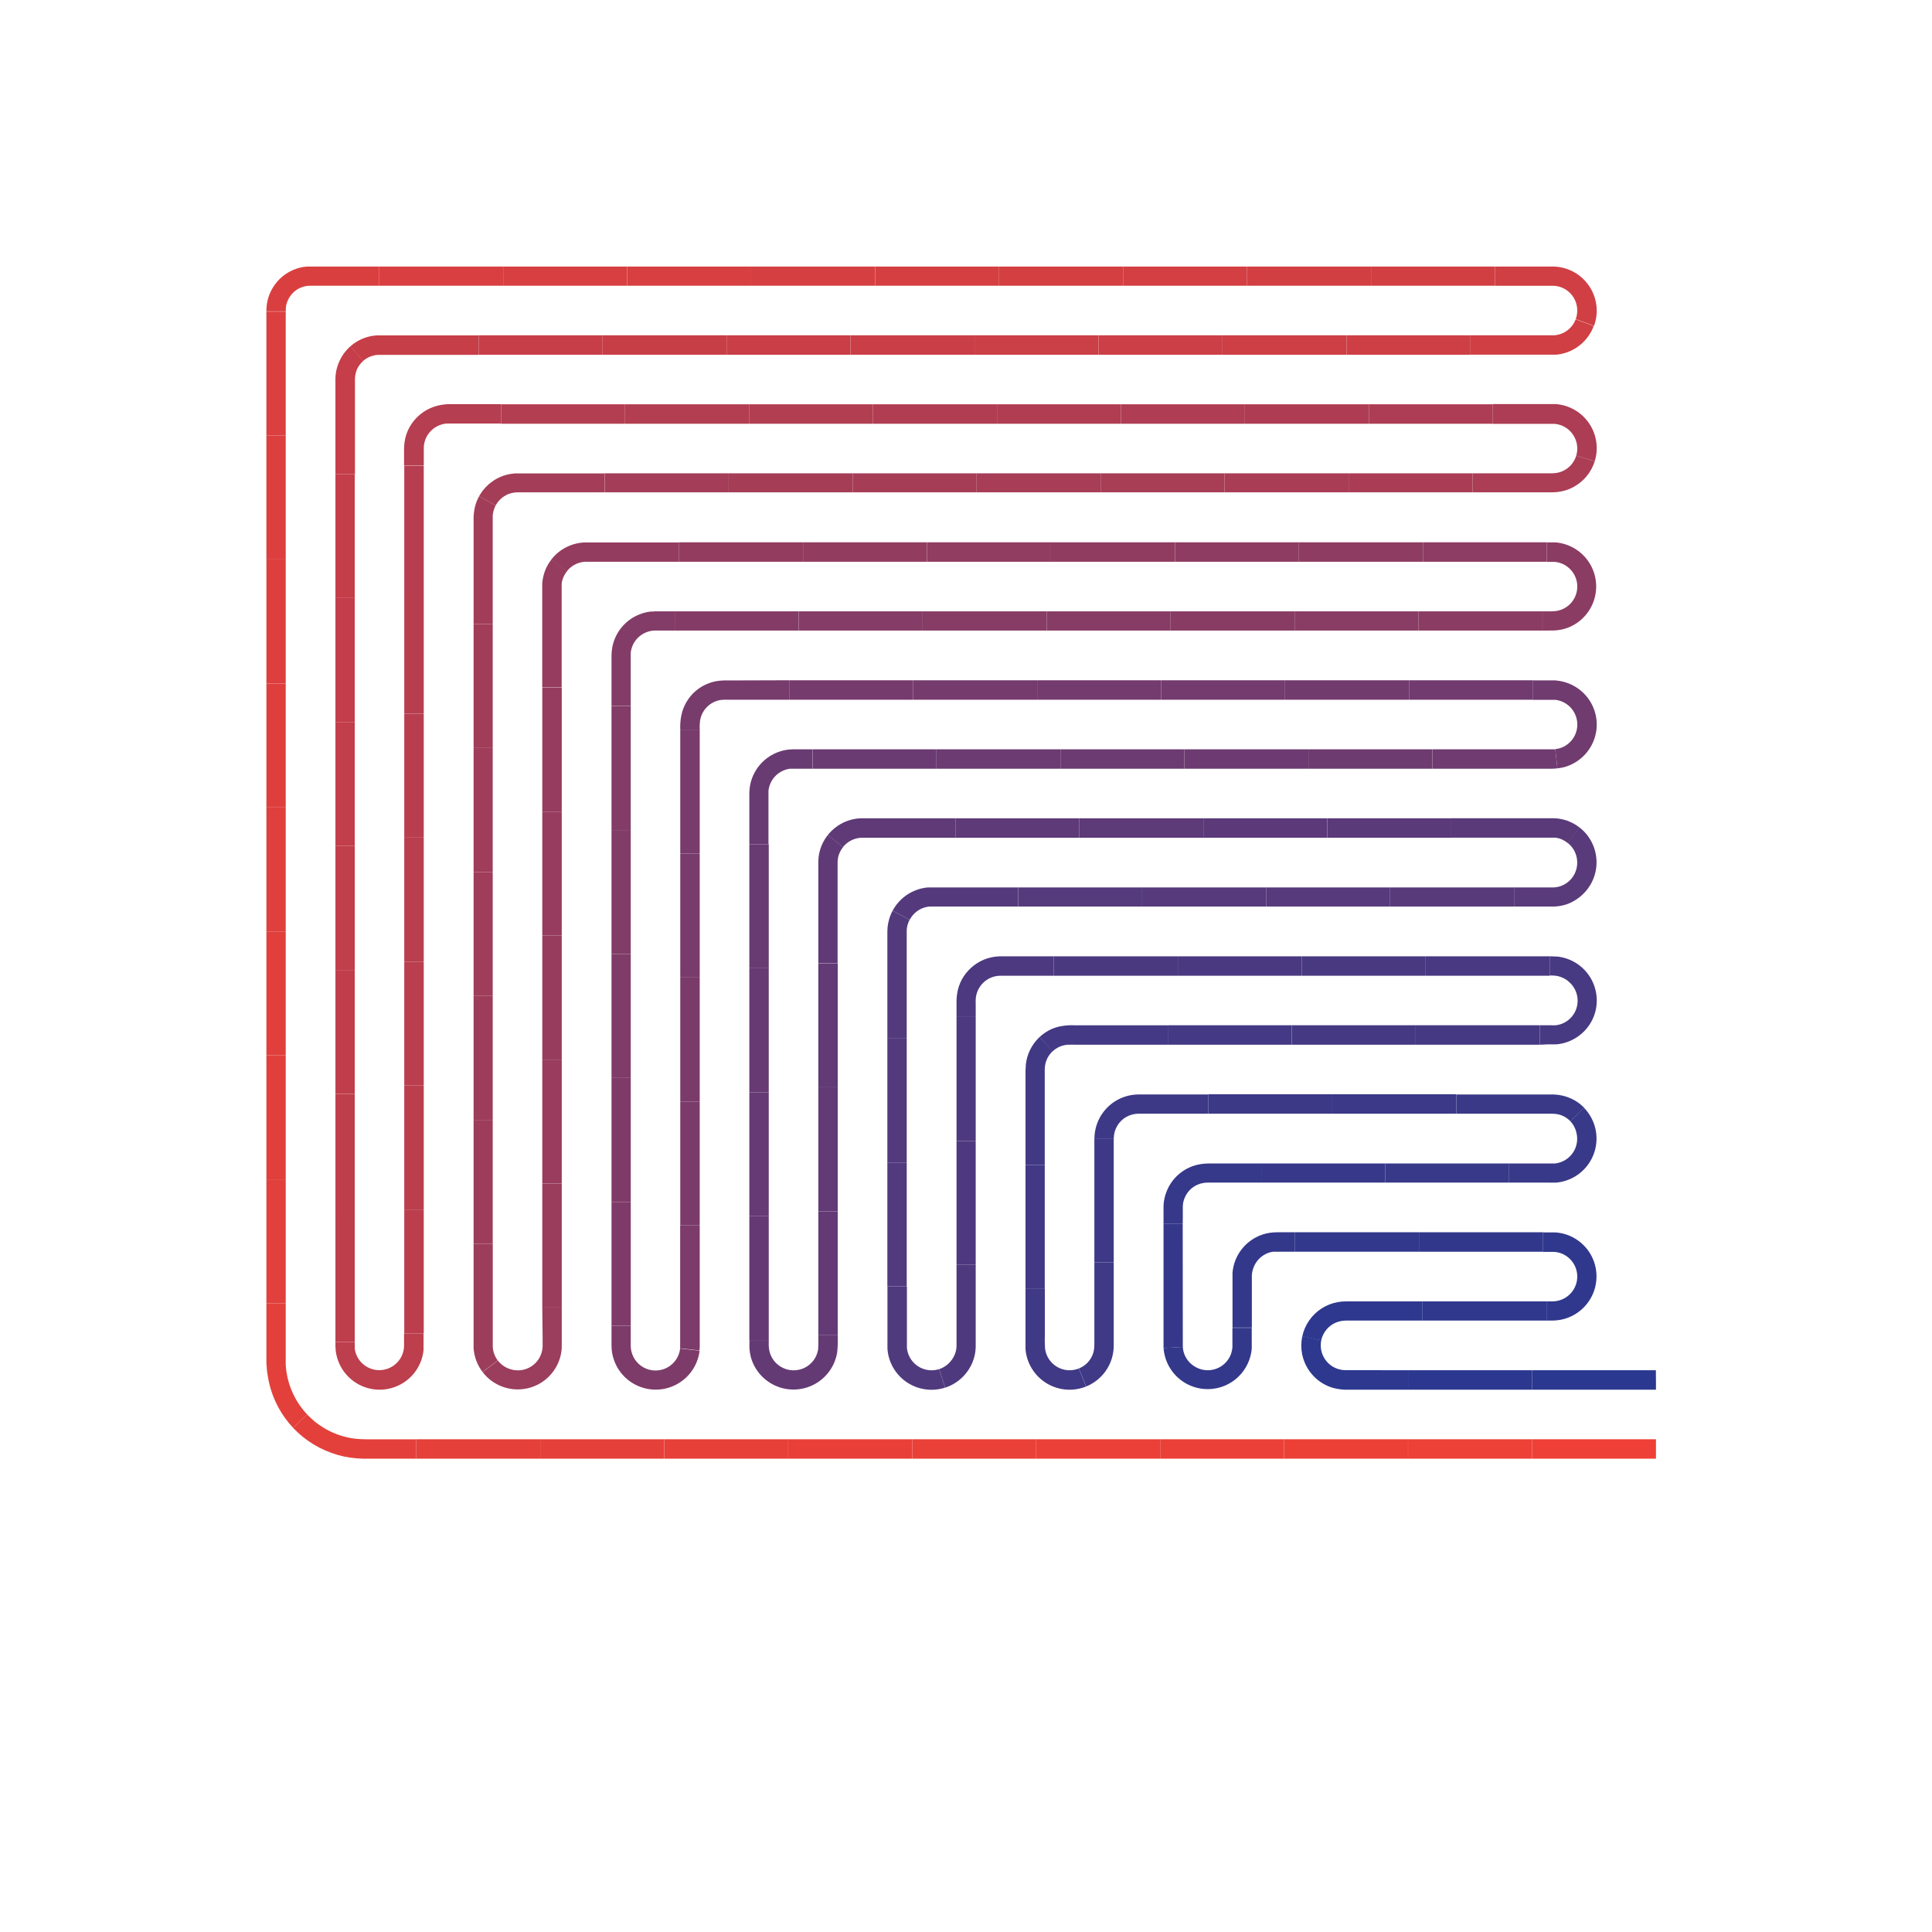 <svg id="Layer_1" data-name="Layer 1" xmlns="http://www.w3.org/2000/svg" viewBox="0 0 396.85 396.85"><defs><style>.cls-1{fill:none}.cls-2{font-size:18px;font-family:ProximaNova-Light,Proxima Nova}.cls-3{letter-spacing:-.05em}.cls-4{letter-spacing:-.07em}.cls-5{clip-path:url(#clip-path)}.cls-6{fill:#ee4036}.cls-7{fill:#ed4036}.cls-8{fill:#ec4037}.cls-9{fill:#eb4037}.cls-10{fill:#ea4038}.cls-11{fill:#e94038}.cls-12{fill:#e84039}.cls-13{fill:#e74039}.cls-14{fill:#e6403a}.cls-15{fill:#e5403a}.cls-16{fill:#e4403b}.cls-17{fill:#e3403b}.cls-18{fill:#e2403c}.cls-19{fill:#e13f3c}.cls-20{fill:#e03f3c}.cls-21{fill:#df3f3d}.cls-22{fill:#de3f3d}.cls-23{fill:#dd3f3e}.cls-24{fill:#dc3f3e}.cls-25{fill:#db3f3f}.cls-26{fill:#da3f3f}.cls-27{fill:#d93f40}.cls-28{fill:#d83f40}.cls-29{fill:#d73f41}.cls-30{fill:#d63f41}.cls-31{fill:#d53f41}.cls-32{fill:#d43f42}.cls-33{fill:#d33f42}.cls-34{fill:#d23f43}.cls-35{fill:#d13f43}.cls-36{fill:#d03f44}.cls-37{fill:#cf3f44}.cls-38{fill:#ce3f45}.cls-39{fill:#cd3f45}.cls-40{fill:#cc3f46}.cls-41{fill:#cb3f46}.cls-42{fill:#ca3f47}.cls-43{fill:#c93e47}.cls-44{fill:#c83e47}.cls-45{fill:#c73e48}.cls-46{fill:#c63e48}.cls-47{fill:#c53e49}.cls-48{fill:#c43e49}.cls-49{fill:#c33e4a}.cls-50{fill:#c23e4a}.cls-51{fill:#c13e4b}.cls-52{fill:#c03e4b}.cls-53{fill:#bf3e4c}.cls-54{fill:#be3e4c}.cls-55{fill:#bd3e4c}.cls-56{fill:#bc3e4d}.cls-57{fill:#bb3e4d}.cls-58{fill:#ba3e4e}.cls-59{fill:#b93e4e}.cls-60{fill:#b83e4f}.cls-61{fill:#b73e4f}.cls-62{fill:#b63e50}.cls-63{fill:#b53e50}.cls-64{fill:#b43e51}.cls-65{fill:#b33e51}.cls-66{fill:#b23e52}.cls-67{fill:#b13d52}.cls-68{fill:#b03d52}.cls-69{fill:#af3d53}.cls-70{fill:#ae3d53}.cls-71{fill:#ad3d54}.cls-72{fill:#ac3d54}.cls-73{fill:#ab3d55}.cls-74{fill:#aa3d55}.cls-75{fill:#a93d56}.cls-76{fill:#a83d56}.cls-77{fill:#a73d57}.cls-78{fill:#a63d57}.cls-79{fill:#a53d57}.cls-80{fill:#a43d58}.cls-81{fill:#a33d58}.cls-82{fill:#a23d59}.cls-83{fill:#a13d59}.cls-84{fill:#a03d5a}.cls-85{fill:#9f3d5a}.cls-86{fill:#9e3d5b}.cls-87{fill:#9d3d5b}.cls-88{fill:#9c3d5c}.cls-89{fill:#9b3d5c}.cls-90{fill:#9a3d5d}.cls-91{fill:#993c5d}.cls-92{fill:#983c5d}.cls-93{fill:#973c5e}.cls-94{fill:#963c5e}.cls-95{fill:#953c5f}.cls-96{fill:#943c5f}.cls-97{fill:#933c60}.cls-98{fill:#923c60}.cls-99{fill:#913c61}.cls-100{fill:#903c61}.cls-101{fill:#8f3c62}.cls-102{fill:#8e3c62}.cls-103{fill:#8d3c63}.cls-104{fill:#8b3c63}.cls-105{fill:#8a3c63}.cls-106{fill:#893c64}.cls-107{fill:#883c64}.cls-108{fill:#873c65}.cls-109{fill:#863c65}.cls-110{fill:#853c66}.cls-111{fill:#843c66}.cls-112{fill:#833c67}.cls-113{fill:#823c67}.cls-114{fill:#813c68}.cls-115{fill:#803c68}.cls-116{fill:#7f3b68}.cls-117{fill:#7e3b69}.cls-118{fill:#7d3b69}.cls-119{fill:#7c3b6a}.cls-120{fill:#7b3b6a}.cls-121{fill:#7a3b6b}.cls-122{fill:#793b6b}.cls-123{fill:#783b6c}.cls-124{fill:#773b6c}.cls-125{fill:#763b6d}.cls-126{fill:#753b6d}.cls-127{fill:#743b6e}.cls-128{fill:#733b6e}.cls-129{fill:#723b6e}.cls-130{fill:#713b6f}.cls-131{fill:#703b6f}.cls-132{fill:#6f3b70}.cls-133{fill:#6e3b70}.cls-134{fill:#6d3b71}.cls-135{fill:#6c3b71}.cls-136{fill:#6b3b72}.cls-137{fill:#6a3b72}.cls-138{fill:#693b73}.cls-139{fill:#683b73}.cls-140{fill:#673a73}.cls-141{fill:#663a74}.cls-142{fill:#653a74}.cls-143{fill:#643a75}.cls-144{fill:#633a75}.cls-145{fill:#623a76}.cls-146{fill:#613a76}.cls-147{fill:#603a77}.cls-148{fill:#5f3a77}.cls-149{fill:#5e3a78}.cls-150{fill:#5d3a78}.cls-151{fill:#5c3a79}.cls-152{fill:#5b3a79}.cls-153{fill:#5a3a79}.cls-154{fill:#593a7a}.cls-155{fill:#583a7a}.cls-156{fill:#573a7b}.cls-157{fill:#563a7b}.cls-158{fill:#553a7c}.cls-159{fill:#543a7c}.cls-160{fill:#533a7d}.cls-161{fill:#523a7d}.cls-162{fill:#513a7e}.cls-163{fill:#503a7e}.cls-164{fill:#4f397e}.cls-165{fill:#4e397f}.cls-166{fill:#4d397f}.cls-167{fill:#4c3980}.cls-168{fill:#4b3980}.cls-169{fill:#4a3981}.cls-170{fill:#493981}.cls-171{fill:#483982}.cls-172{fill:#473982}.cls-173{fill:#463983}.cls-174{fill:#453983}.cls-175{fill:#443984}.cls-176{fill:#433984}.cls-177{fill:#423984}.cls-178{fill:#413985}.cls-179{fill:#403985}.cls-180{fill:#3f3986}.cls-181{fill:#3e3986}.cls-182{fill:#3d3987}.cls-183{fill:#3c3987}.cls-184{fill:#3b3988}.cls-185{fill:#3a3988}.cls-186{fill:#393989}.cls-187{fill:#383989}.cls-188{fill:#373889}.cls-189{fill:#36388a}.cls-190{fill:#35388a}.cls-191{fill:#34388b}.cls-192{fill:#33388b}.cls-193{fill:#32388c}.cls-194{fill:#31388c}.cls-195{fill:#30388d}.cls-196{fill:#2f388d}.cls-197{fill:#2e388e}.cls-198{fill:#2d388e}.cls-199{fill:#2c388f}.cls-200{fill:#2b388f}</style><clipPath id="clip-path"><path class="cls-1" d="M340.16 285.46h-63a11.38 11.38 0 0 1-2.88-.26 8.83 8.83 0 0 1-2.88-1.2 9.08 9.08 0 0 1 3.48-16.55 10.12 10.12 0 0 1 1.53-.13h42.43a5.42 5.42 0 0 0 1.72-.29 5.08 5.08 0 0 0-1.32-9.87h-56.83a5.94 5.94 0 0 0-.93.06 5.08 5.08 0 0 0-4.34 4.73v14.43A9.08 9.08 0 0 1 239 277v-29.29a8.77 8.77 0 0 1 .64-3 9 9 0 0 1 7-5.59 10.12 10.12 0 0 1 1.53-.13h71.23a5.24 5.24 0 0 0 1.66-.47 5.08 5.08 0 0 0 2.76-5.8 5 5 0 0 0-1.82-2.92 5.16 5.16 0 0 0-1.53-.8 5.91 5.91 0 0 0-.85-.18 6.72 6.72 0 0 0-.95-.05h-84.88a4.94 4.94 0 0 0-1.7.32 5 5 0 0 0-2.61 2.19 5 5 0 0 0-.7 2.48v42.4a9.83 9.83 0 0 1-.44 3 9.08 9.08 0 0 1-17.69-2v-55.9a26.42 26.42 0 0 1 .07-2.66 9.08 9.08 0 0 1 8.28-8h99.57a9.27 9.27 0 0 0 1 0 5.24 5.24 0 0 0 .85-.17 5.07 5.07 0 0 0 3.62-5.32 5.08 5.08 0 0 0-4.48-4.61c-.48-.05-1.41 0-2.2 0h-111.6a6.38 6.38 0 0 0-.94.05 5.57 5.57 0 0 0-.85.18 5.18 5.18 0 0 0-2.72 2.07 4.82 4.82 0 0 0-.68 1.59 7.41 7.41 0 0 0-.15 1.94v70.37a8.74 8.74 0 0 1-.61 3 9.08 9.08 0 0 1-17.54-3v-84.95c0-.35 0-.93.06-1.43a9.48 9.48 0 0 1 .31-1.52 9.11 9.11 0 0 1 7.91-6.51h128.57a5.13 5.13 0 0 0 .86-.11 4.88 4.88 0 0 0 1.6-.65 5.09 5.09 0 0 0 2.08-6.08 5 5 0 0 0-2.19-2.61 5 5 0 0 0-2.48-.7H177.18a5.1 5.1 0 0 0-5 4.05 6 6 0 0 0-.09.87v99.35a10.12 10.12 0 0 1-.13 1.53 9.08 9.08 0 0 1-17.78.64 11.39 11.39 0 0 1-.26-2.88V162.86a9.33 9.33 0 0 1 .15-1.54 9.08 9.08 0 0 1 8.78-7.41h155.2a8.41 8.41 0 0 0 2-.13 4.79 4.79 0 0 0 1.59-.66 5.08 5.08 0 0 0-.18-8.69 5.19 5.19 0 0 0-1.62-.6 5.55 5.55 0 0 0-.87-.08H148.26a5.09 5.09 0 0 0-4.5 4.59v128.42a8.83 8.83 0 0 1-.65 3 9.08 9.08 0 0 1-17.5-3.24V134.67a10.12 10.12 0 0 1 .13-1.54 9.05 9.05 0 0 1 5.61-6.93 8.73 8.73 0 0 1 3-.63h184.32a6.16 6.16 0 0 0 .93-.06 5.35 5.35 0 0 0 .85-.19 5.08 5.08 0 0 0-1.08-9.9H120.74a6.61 6.61 0 0 0-.94.05 5.8 5.8 0 0 0-.85.18 5.13 5.13 0 0 0-1.53.8 5 5 0 0 0-1.87 2.85 4.3 4.3 0 0 0-.13.86v156.22a9.33 9.33 0 0 1-.53 3 9.08 9.08 0 0 1-17.61-2.49v-169.8a11.81 11.81 0 0 1 .25-2.86 8.75 8.75 0 0 1 1.21-2.85 9.15 9.15 0 0 1 4.83-3.72 9.82 9.82 0 0 1 3-.44h212.09a6.34 6.34 0 0 0 .94-.06 4.78 4.78 0 0 0 1.65-.52 5.07 5.07 0 0 0 2.54-5.9 5.1 5.1 0 0 0-2-2.78 5.17 5.17 0 0 0-1.57-.73 5.56 5.56 0 0 0-.85-.16H92.87a7.37 7.37 0 0 0-1.94.15 5.13 5.13 0 0 0-3.65 3.4 5.61 5.61 0 0 0-.18.85 6.42 6.42 0 0 0-.05.94v184.31a9.08 9.08 0 0 1-17.55 2.91 8.79 8.79 0 0 1-.6-3V77.66a8.7 8.7 0 0 1 .62-3 9.06 9.06 0 0 1 6.9-5.66 10.12 10.12 0 0 1 1.58-.13h241.12a4.85 4.85 0 0 0 1.69-.36 5.07 5.07 0 0 0 3.08-5.65A5.08 5.08 0 0 0 319 58.7H63.37a4.51 4.51 0 0 0-.86.14 5 5 0 0 0-2.83 1.9 5.2 5.2 0 0 0-.78 1.54 5.56 5.56 0 0 0-.18.85 8 8 0 0 0 0 1v215.73l.05 1.08c0 .36.1.71.15 1.07a16.06 16.06 0 0 0 10.48 12.66 16.54 16.54 0 0 0 2.07.6 19 19 0 0 0 2.13.3l1.08.06h265.48v4H74.63l-1.34-.07a22.89 22.89 0 0 1-2.66-.38 20.54 20.54 0 0 1-2.58-.75A20.06 20.06 0 0 1 55 282.64c-.06-.44-.15-.89-.18-1.33l-.1-1.31V64.12a12.42 12.42 0 0 1 .07-1.45 9.53 9.53 0 0 1 .32-1.52 9.2 9.2 0 0 1 1.4-2.76A9 9 0 0 1 61.54 55a8.48 8.48 0 0 1 1.53-.25h255.98a9.08 9.08 0 0 1 3.27 17.49 8.85 8.85 0 0 1-3 .65H78a6.18 6.18 0 0 0-.87.08 5.17 5.17 0 0 0-1.63.57 5.12 5.12 0 0 0-2.24 2.57 4.71 4.71 0 0 0-.35 1.69v198.7a4.79 4.79 0 0 0 .33 1.7 5.08 5.08 0 0 0 9.76-1.63V92.37a10.81 10.81 0 0 1 .09-1.48 9.59 9.59 0 0 1 .33-1.52A9.13 9.13 0 0 1 90 83.3a11.43 11.43 0 0 1 2.87-.3h226.89a9.54 9.54 0 0 1 1.53.28 9.08 9.08 0 0 1 1.8 16.82 8.78 8.78 0 0 1-3 .94 10.71 10.71 0 0 1-1.48.09H106.5a5.72 5.72 0 0 0-1.77.25 5.14 5.14 0 0 0-2.7 2.08 4.75 4.75 0 0 0-.67 1.59 7.81 7.81 0 0 0-.14 2v169.64a5 5 0 0 0 1.34 3.13 5.08 5.08 0 0 0 6.36.9 5 5 0 0 0 2.16-2.64 5.33 5.33 0 0 0 .3-1.7V119.85a8.25 8.25 0 0 1 .24-1.53 9 9 0 0 1 3.35-5.09 9.13 9.13 0 0 1 2.75-1.43 9.75 9.75 0 0 1 1.52-.33 11 11 0 0 1 1.47-.09h199.03a9.09 9.09 0 0 1 1.93 17.7 9.35 9.35 0 0 1-1.52.34 10.5 10.5 0 0 1-1.48.1h-184.2a4.73 4.73 0 0 0-1.69.35 5.05 5.05 0 0 0-3.14 3.88 6.12 6.12 0 0 0-.08.87v141.8a5.08 5.08 0 0 0 4.15 4.9 5.07 5.07 0 0 0 5.64-3.09 4.83 4.83 0 0 0 .36-1.69V148a9.09 9.09 0 0 1 8-8.21c1.13-.09 1.8 0 2.64-.06H319a9.54 9.54 0 0 1 1.54.15 9.19 9.19 0 0 1 2.91 1.07 9.08 9.08 0 0 1 .32 15.53 8.79 8.79 0 0 1-2.86 1.19 12.32 12.32 0 0 1-2.85.23H162.91a5.08 5.08 0 0 0-4.91 4.14 5.33 5.33 0 0 0-.09.87v112.73a7.33 7.33 0 0 0 .15 1.94 5.08 5.08 0 0 0 9.95-.36 6.09 6.09 0 0 0 .08-.88v-99.48a9.92 9.92 0 0 1 .17-1.54 9.1 9.1 0 0 1 8.91-7.25h141.88a9 9 0 0 1 4.44 1.25 9.08 9.08 0 0 1 .21 15.53 8.88 8.88 0 0 1-2.87 1.17 9.13 9.13 0 0 1-1.54.19H190.92a5.08 5.08 0 0 0-4.42 3.64 5.5 5.5 0 0 0-.17.85v85.8a5 5 0 0 0 1.25 3.17 5.08 5.08 0 0 0 8.56-1.5 4.74 4.74 0 0 0 .34-1.7v-70.21a11.47 11.47 0 0 1 .26-2.87 8.82 8.82 0 0 1 1.22-2.84 9.18 9.18 0 0 1 4.85-3.69 9.54 9.54 0 0 1 1.52-.34 10.76 10.76 0 0 1 1.48-.09h111.48c.83 0 1.52 0 2.65.06a9.08 9.08 0 0 1 1.54 17.73 9.24 9.24 0 0 1-1.52.31 13.5 13.5 0 0 1-1.44.07h-99.25a5.08 5.08 0 0 0-4.63 4.45c-.06.48 0 1.39 0 2.18v55.55a5.09 5.09 0 0 0 9.9 1.1 5.74 5.74 0 0 0 .25-1.77V233.7a9 9 0 0 1 1.25-4.44 9 9 0 0 1 4.67-3.92 8.94 8.94 0 0 1 3-.57h84.89a11.16 11.16 0 0 1 1.47.09 9.85 9.85 0 0 1 1.52.33 9.16 9.16 0 0 1 2.75 1.42 9.08 9.08 0 0 1-1.57 15.46 9.24 9.24 0 0 1-3 .84c-.53 0-1 .05-1.41 0h-70.28a6 6 0 0 0-.88.08 5 5 0 0 0-3.89 3.13 4.77 4.77 0 0 0-.35 1.69v28.89a5.21 5.21 0 0 0 .4 1.68 5.09 5.09 0 0 0 9.75-2.07v-14.64a9.08 9.08 0 0 1 7.77-8.45 10.24 10.24 0 0 1 1.49-.1h57.12a9.08 9.08 0 0 1 2.36 17.63 9.45 9.45 0 0 1-3 .51h-42.43a6.09 6.09 0 0 0-.88.08 5.08 5.08 0 0 0-1.94 9.26 4.84 4.84 0 0 0 1.59.68 7.32 7.32 0 0 0 1.94.15h63z"/></clipPath></defs><g class="cls-5"><path class="cls-6" d="M314.69 295.64h25.46v4h-25.46z"/><path class="cls-7" d="M289.23 295.64h25.46v4h-25.46z"/><path class="cls-8" d="M263.76 295.64h25.46v4h-25.46z"/><path class="cls-9" d="M238.3 295.64h25.46v4H238.3z"/><path class="cls-10" d="M212.83 295.64h25.46v4h-25.46z"/><path class="cls-11" d="M187.37 295.64h25.46v4h-25.46z"/><path class="cls-12" d="M161.9 295.64h25.46v4H161.9z"/><path class="cls-13" d="M136.44 295.64h25.46v4h-25.46z"/><path class="cls-14" d="M110.97 295.64h25.46v4h-25.46z"/><path class="cls-15" d="M85.51 295.64h25.46v4H85.51z"/><path class="cls-16" d="M60.19 293.27l2.91-2.74a16.19 16.19 0 0 0 9.91 5c1.78.18 4 .1 6.13.12h6.37v4h-6.37c-2.15 0-4.14.08-6.59-.14a20.19 20.19 0 0 1-12.36-6.24z"/><path class="cls-17" d="M54.69 267.71h4v12.62a16.33 16.33 0 0 0 1.31 5.5 16.09 16.09 0 0 0 3.1 4.71l-2.91 2.74a20.09 20.09 0 0 1-3.87-5.87 20.34 20.34 0 0 1-1.58-6.85c-.08-1.23 0-2.21-.05-3.29v-9.55z"/><path class="cls-18" d="M54.69 242.25h4v25.46h-4z"/><path class="cls-19" d="M54.69 216.78h4v25.46h-4z"/><path class="cls-20" d="M54.69 191.32h4v25.46h-4z"/><path class="cls-21" d="M54.69 165.85h4v25.46h-4z"/><path class="cls-22" d="M54.69 140.39h4v25.46h-4z"/><path class="cls-23" d="M54.69 114.92h4v25.46h-4z"/><path class="cls-24" d="M54.69 89.46h4v25.46h-4z"/><path class="cls-25" d="M54.69 64h4v25.46h-4z"/><path class="cls-26" d="M77.9 54.69v4H63.64a4.68 4.68 0 0 0-1.13.16 5 5 0 0 0-2 1 5.11 5.11 0 0 0-1.71 2.9c0 .19-.07.37-.07.57v.63h-4a9.11 9.11 0 0 1 3.22-7.15A9 9 0 0 1 61.5 55a8.67 8.67 0 0 1 2-.29h1.65z"/><path class="cls-27" d="M77.9 54.69h25.46v4H77.9z"/><path class="cls-28" d="M103.36 54.69h25.46v4h-25.46z"/><path class="cls-29" d="M128.83 54.69h25.46v4h-25.46z"/><path class="cls-30" d="M154.29 54.69h25.46v4h-25.46z"/><path class="cls-31" d="M179.76 54.69h25.46v4h-25.46z"/><path class="cls-32" d="M205.22 54.69h25.46v4h-25.46z"/><path class="cls-33" d="M230.69 54.69h25.46v4h-25.46z"/><path class="cls-34" d="M256.15 54.69h25.46v4h-25.46z"/><path class="cls-35" d="M281.62 54.69h25.46v4h-25.46z"/><path class="cls-36" d="M327.41 66.94l-3.75-1.39a5.08 5.08 0 0 0-4.1-6.81 5 5 0 0 0-.57 0h-11.91v-4h11.97a9.08 9.08 0 0 1 8.36 12.24z"/><path class="cls-37" d="M302 72.87v-4h17.32a5.28 5.28 0 0 0 1.11-.23 5.1 5.1 0 0 0 3.18-3.06l3.75 1.39a9.1 9.1 0 0 1-5.69 5.47 9.27 9.27 0 0 1-2 .41H302z"/><path class="cls-38" d="M276.58 68.87h25.46v4h-25.46z"/><path class="cls-39" d="M251.11 68.87h25.46v4h-25.46z"/><path class="cls-40" d="M225.65 68.87h25.46v4h-25.46z"/><path class="cls-41" d="M200.18 68.87h25.46v4h-25.46z"/><path class="cls-42" d="M174.72 68.87h25.46v4h-25.46z"/><path class="cls-43" d="M149.25 68.87h25.46v4h-25.46z"/><path class="cls-44" d="M123.79 68.87h25.46v4h-25.46z"/><path class="cls-45" d="M98.32 68.87h25.46v4H98.32z"/><path class="cls-46" d="M74.61 74.13l-2.64-3a8.87 8.87 0 0 1 3.56-1.92 8.49 8.49 0 0 1 2-.32h20.79v4h-20.6a4.51 4.51 0 0 0-1.13.18 4.88 4.88 0 0 0-1.98 1.06z"/><path class="cls-47" d="M72.87 97.38h-4V77.37a7.9 7.9 0 0 1 .12-1 9.47 9.47 0 0 1 .58-2A9.24 9.24 0 0 1 72 71.12l2.64 3A5.25 5.25 0 0 0 73.27 76a5.49 5.49 0 0 0-.27 1.05 4 4 0 0 0-.07.57v19.77z"/><path class="cls-48" d="M68.87 97.38h4v25.46h-4z"/><path class="cls-49" d="M68.87 122.85h4v25.46h-4z"/><path class="cls-50" d="M68.87 148.31h4v25.46h-4z"/><path class="cls-51" d="M68.87 173.78h4v25.46h-4z"/><path class="cls-52" d="M68.87 199.24h4v25.46h-4z"/><path class="cls-53" d="M68.87 224.71h4v25.46h-4z"/><path class="cls-54" d="M68.87 250.17h4v25.46h-4z"/><path class="cls-55" d="M83 273.91h4v3.39a9.08 9.08 0 0 1-17.59 2.15 8.94 8.94 0 0 1-.47-2c0-.34 0-.68-.07-1v-.81h4v1.35a5 5 0 0 0 .26 1.11 5.09 5.09 0 0 0 9.84-1.2v-2.99z"/><path class="cls-56" d="M83.04 248.45h4v25.46h-4z"/><path class="cls-57" d="M83.04 222.98h4v25.46h-4z"/><path class="cls-58" d="M83.04 197.52h4v25.46h-4z"/><path class="cls-59" d="M83.04 172.05h4v25.46h-4z"/><path class="cls-60" d="M83.04 146.59h4v25.46h-4z"/><path class="cls-61" d="M83.04 121.12h4v25.46h-4z"/><path class="cls-62" d="M83.04 95.66h4v25.46h-4z"/><path class="cls-63" d="M102.93 83v4H91.89a4.55 4.55 0 0 0-1.12.18 5.13 5.13 0 0 0-3.32 2.91 5.56 5.56 0 0 0-.32 1.09 3.84 3.84 0 0 0-.07.57v3.86H83v-4.06a7.72 7.72 0 0 1 .12-1 9.53 9.53 0 0 1 .57-2 9.13 9.13 0 0 1 5.93-5.21 8.52 8.52 0 0 1 2-.32h11.24z"/><path class="cls-64" d="M102.93 83.04h25.46v4h-25.46z"/><path class="cls-65" d="M128.4 83.04h25.46v4H128.4z"/><path class="cls-66" d="M153.86 83.04h25.46v4h-25.46z"/><path class="cls-67" d="M179.32 83.04h25.46v4h-25.46z"/><path class="cls-68" d="M204.79 83.04h25.46v4h-25.46z"/><path class="cls-69" d="M230.25 83.04h25.46v4h-25.46z"/><path class="cls-70" d="M255.72 83.04h25.46v4h-25.46z"/><path class="cls-71" d="M281.18 83.04h25.46v4h-25.46z"/><path class="cls-72" d="M327.59 94.76l-3.83-1.16a5.15 5.15 0 0 0-.68-4.36 5.08 5.08 0 0 0-3.84-2.18h-12.6V83h12.87a9.08 9.08 0 0 1 8.08 11.7z"/><path class="cls-73" d="M302.47 101.21v-4h15.92a7.2 7.2 0 0 0 1.28-.07 4.73 4.73 0 0 0 1.1-.29 5.13 5.13 0 0 0 3-3.25l3.83 1.16a9.13 9.13 0 0 1-5.35 5.8 8.72 8.72 0 0 1-2 .53 11.34 11.34 0 0 1-1.89.11h-15.89z"/><path class="cls-74" d="M277.01 97.21h25.46v4h-25.46z"/><path class="cls-75" d="M251.54 97.21H277v4h-25.46z"/><path class="cls-76" d="M226.08 97.21h25.46v4h-25.46z"/><path class="cls-77" d="M200.62 97.21h25.46v4h-25.46z"/><path class="cls-78" d="M175.15 97.21h25.46v4h-25.46z"/><path class="cls-79" d="M149.69 97.21h25.46v4h-25.46z"/><path class="cls-80" d="M124.22 97.21h25.46v4h-25.46z"/><path class="cls-81" d="M101.85 103.84l-3.5-1.94a9.1 9.1 0 0 1 6.45-4.55 7 7 0 0 1 1-.11h18.4v4h-18.19a3.33 3.33 0 0 0-.57.06 5.1 5.1 0 0 0-3.59 2.54z"/><path class="cls-82" d="M101.21 128.18h-4v-22.4a9 9 0 0 1 1.12-3.89l3.5 1.94a5 5 0 0 0-.62 2.17v22.17z"/><path class="cls-83" d="M97.21 128.18h4v25.46h-4z"/><path class="cls-84" d="M97.21 153.64h4v25.46h-4z"/><path class="cls-85" d="M97.21 179.11h4v25.46h-4z"/><path class="cls-86" d="M97.21 204.57h4v25.46h-4z"/><path class="cls-87" d="M97.21 230.04h4v25.46h-4z"/><path class="cls-88" d="M102.25 279.44l-3.19 2.42a9.1 9.1 0 0 1-1.67-3.69c0-.34-.12-.67-.14-1s0-.73 0-1V255.5h4v20.69a6.73 6.73 0 0 0 .1 1.19 5.09 5.09 0 0 0 .9 2.06z"/><path class="cls-89" d="M111.39 268.58h4v8.01a8.87 8.87 0 0 1-.27 2 9.08 9.08 0 0 1-16 3.26l3.19-2.42a5.07 5.07 0 0 0 9-1.82 4.87 4.87 0 0 0 .15-1.13v-1.55z"/><path class="cls-90" d="M111.39 243.12h4v25.46h-4z"/><path class="cls-91" d="M111.39 217.65h4v25.46h-4z"/><path class="cls-92" d="M111.39 192.19h4v25.46h-4z"/><path class="cls-93" d="M111.39 166.72h4v25.46h-4z"/><path class="cls-94" d="M111.39 141.26h4v25.46h-4z"/><path class="cls-95" d="M113.3 114.9l3.16 2.46a5.17 5.17 0 0 0-1 2l-.09.56v21.29h-4v-21.64c0-.34.09-.67.16-1a9.18 9.18 0 0 1 1.77-3.67z"/><path class="cls-96" d="M139.49 111.39v4h-19.08a5.09 5.09 0 0 0-4 2l-3.16-2.46a9.1 9.1 0 0 1 7.06-3.51h19.12z"/><path class="cls-97" d="M139.49 111.39h25.46v4h-25.46z"/><path class="cls-98" d="M164.95 111.39h25.46v4h-25.46z"/><path class="cls-99" d="M190.42 111.39h25.46v4h-25.46z"/><path class="cls-100" d="M215.88 111.39h25.46v4h-25.46z"/><path class="cls-101" d="M241.35 111.39h25.46v4h-25.46z"/><path class="cls-102" d="M266.81 111.39h25.46v4h-25.46z"/><path class="cls-103" d="M292.28 111.39h25.46v4h-25.46z"/><path class="cls-104" d="M316.85 129.56v-4a24.43 24.43 0 0 0 2.86-.07 4.93 4.93 0 0 0 2.1-.84 5.08 5.08 0 0 0 .5-7.94 5 5 0 0 0-3.09-1.3h-1.47v-4h1.71a9.08 9.08 0 0 1 .89 18 6.59 6.59 0 0 1-1 .1h-.89z"/><path class="cls-105" d="M291.38 125.56h25.46v4h-25.46z"/><path class="cls-106" d="M265.92 125.56h25.46v4h-25.46z"/><path class="cls-107" d="M240.45 125.56h25.46v4h-25.46z"/><path class="cls-108" d="M214.99 125.56h25.46v4h-25.46z"/><path class="cls-109" d="M189.52 125.56h25.46v4h-25.46z"/><path class="cls-110" d="M164.06 125.56h25.46v4h-25.46z"/><path class="cls-111" d="M138.59 125.56h25.46v4h-25.46z"/><path class="cls-112" d="M129.56 145h-4v-10.31c0-.31 0-.67.05-1a9.47 9.47 0 0 1 .45-2 9.1 9.1 0 0 1 7.53-6.07c.34 0 .68 0 1-.06h4v4h-4.57a5.1 5.1 0 0 0-4.21 3.4 5.48 5.48 0 0 0-.25 1.11V145z"/><path class="cls-113" d="M125.56 145.03h4v25.46h-4z"/><path class="cls-114" d="M125.56 170.5h4v25.46h-4z"/><path class="cls-115" d="M125.56 195.96h4v25.46h-4z"/><path class="cls-116" d="M125.56 221.43h4v25.46h-4z"/><path class="cls-117" d="M125.56 246.89h4v25.46h-4z"/><path class="cls-118" d="M139.7 277l4 .45a9.08 9.08 0 0 1-17.61 1.92 9.45 9.45 0 0 1-.45-2c0-.33 0-.69-.05-1v-4h4v4.58a5.47 5.47 0 0 0 .25 1.11 5.08 5.08 0 0 0 9.86-1.06z"/><path class="cls-119" d="M139.73 251.73h4v24.67c0 .34 0 .68-.06 1l-4-.45v-25.22z"/><path class="cls-120" d="M139.73 226.26h4v25.46h-4z"/><path class="cls-121" d="M139.73 200.8h4v25.46h-4z"/><path class="cls-122" d="M139.73 175.33h4v25.46h-4z"/><path class="cls-123" d="M139.73 149.87h4v25.46h-4z"/><path class="cls-124" d="M162.11 139.73v4h-12.73a7.87 7.87 0 0 0-1.3.06 4.53 4.53 0 0 0-1.1.29 4.9 4.9 0 0 0-1.87 1.27 5.2 5.2 0 0 0-1.14 2 7.82 7.82 0 0 0-.23 2.56h-4a11.72 11.72 0 0 1 .41-3.75 9.2 9.2 0 0 1 2-3.5 8.9 8.9 0 0 1 3.35-2.27 8.51 8.51 0 0 1 2-.52 12 12 0 0 1 1.88-.1z"/><path class="cls-125" d="M162.11 139.73h25.46v4h-25.46z"/><path class="cls-126" d="M187.57 139.73h25.46v4h-25.46z"/><path class="cls-127" d="M213.04 139.73h25.46v4h-25.46z"/><path class="cls-128" d="M238.5 139.73h25.46v4H238.5z"/><path class="cls-129" d="M263.97 139.73h25.46v4h-25.46z"/><path class="cls-130" d="M289.43 139.73h25.46v4h-25.46z"/><path class="cls-131" d="M319.91 157.85l-.44-4a5.08 5.08 0 0 0 1.09-9.85 5.36 5.36 0 0 0-1.11-.25h-4.58v-4h4c.33 0 .67 0 1 .06a9.35 9.35 0 0 1 2 .45 9.08 9.08 0 0 1-2 17.61z"/><path class="cls-132" d="M294.23 157.91v-4h25.24l.44 4c-.34 0-.68 0-1 .06h-24.68z"/><path class="cls-133" d="M268.76 153.91h25.46v4h-25.46z"/><path class="cls-134" d="M243.3 153.91h25.46v4H243.3z"/><path class="cls-135" d="M217.83 153.91h25.46v4h-25.46z"/><path class="cls-136" d="M192.37 153.91h25.46v4h-25.46z"/><path class="cls-137" d="M166.9 153.91h25.46v4H166.9z"/><path class="cls-138" d="M157.91 173.42h-4v-11.35a9.57 9.57 0 0 1 .44-2 9.09 9.09 0 0 1 5.52-5.63 8.89 8.89 0 0 1 2-.47c.34-.05.68 0 1-.07h4v4h-4.57a4.89 4.89 0 0 0-1.11.27 5.09 5.09 0 0 0-3.09 3.15 5.59 5.59 0 0 0-.25 1.11v10.95z"/><path class="cls-139" d="M153.91 173.42h4v25.46h-4z"/><path class="cls-140" d="M153.91 198.88h4v25.46h-4z"/><path class="cls-141" d="M153.91 224.35h4v25.46h-4z"/><path class="cls-142" d="M153.91 249.81h4v25.46h-4z"/><path class="cls-143" d="M168.08 274.27h4a27.12 27.12 0 0 1-.11 3.48A9.09 9.09 0 0 1 154.3 279a9.31 9.31 0 0 1-.36-2v-1.73h4a8.14 8.14 0 0 0 .22 2.58 5.08 5.08 0 0 0 9.89-.7 26.75 26.75 0 0 0 .03-2.88z"/><path class="cls-144" d="M168.08 248.81h4v25.46h-4z"/><path class="cls-145" d="M168.08 223.34h4v25.46h-4z"/><path class="cls-146" d="M168.08 197.88h4v25.46h-4z"/><path class="cls-147" d="M170.05 171.52l3.13 2.49a5.18 5.18 0 0 0-1 2 5.78 5.78 0 0 0-.13 1.14v20.69h-4v-20.65a9.78 9.78 0 0 1 .23-2 9.18 9.18 0 0 1 1.77-3.67z"/><path class="cls-148" d="M196.25 168.08v4h-19.1a5.12 5.12 0 0 0-4 1.93l-3.13-2.49a9.13 9.13 0 0 1 7.1-3.44h19.1z"/><path class="cls-149" d="M196.25 168.08h25.46v4h-25.46z"/><path class="cls-150" d="M221.72 168.08h25.46v4h-25.46z"/><path class="cls-151" d="M247.18 168.08h25.46v4h-25.46z"/><path class="cls-152" d="M272.65 168.08h25.46v4h-25.46z"/><path class="cls-153" d="M324.47 170l-2.47 3.15a5.17 5.17 0 0 0-2-1l-.56-.09h-21.33v-4h21.69c.34 0 .67.09 1 .16a9.18 9.18 0 0 1 3.67 1.78z"/><path class="cls-154" d="M311 186.25v-4h7.94a5.35 5.35 0 0 0 1.13-.14 5.19 5.19 0 0 0 2-1 5.08 5.08 0 0 0-.1-8l2.46-3.16a9.08 9.08 0 0 1 .17 14.21A9.19 9.19 0 0 1 321 186a9.34 9.34 0 0 1-2 .25h-8z"/><path class="cls-155" d="M285.55 182.25h25.46v4h-25.46z"/><path class="cls-156" d="M260.08 182.25h25.46v4h-25.46z"/><path class="cls-157" d="M234.62 182.25h25.46v4h-25.46z"/><path class="cls-158" d="M209.15 182.25h25.46v4h-25.46z"/><path class="cls-159" d="M186.85 188.94l-3.53-1.89a9.13 9.13 0 0 1 6.38-4.65 8.24 8.24 0 0 1 1-.12h18.44v4h-18.16a4.3 4.3 0 0 0-.57.07 5.12 5.12 0 0 0-3.56 2.59z"/><path class="cls-160" d="M186.25 213.33h-4v-22.37a9.15 9.15 0 0 1 1.06-3.91l3.53 1.89a5.15 5.15 0 0 0-.59 2.18v22.2z"/><path class="cls-161" d="M182.25 213.33h4v25.46h-4z"/><path class="cls-162" d="M182.25 238.79h4v25.46h-4z"/><path class="cls-163" d="M192.9 281.22l1.23 3.81a9.08 9.08 0 0 1-11.84-7.86v-12.91h4v12.56a5.08 5.08 0 0 0 6.63 4.4z"/><path class="cls-164" d="M196.43 259.83h4v16.76a8.28 8.28 0 0 1-.08 1 8.5 8.5 0 0 1-.5 2 9.11 9.11 0 0 1-5.71 5.45l-1.23-3.81a5.11 5.11 0 0 0 3.19-3.05 4.52 4.52 0 0 0 .28-1.1 4.35 4.35 0 0 0 0-.57v-16.68z"/><path class="cls-165" d="M196.43 234.36h4v25.46h-4z"/><path class="cls-166" d="M196.43 208.9h4v25.46h-4z"/><path class="cls-167" d="M216.46 196.43v4h-11.09a4.74 4.74 0 0 0-1.13.16 5.1 5.1 0 0 0-3.82 5.12v3.18h-4v-3.18a9.18 9.18 0 0 1 .8-3.91 9.09 9.09 0 0 1 6-5.08 8.73 8.73 0 0 1 2-.28h11.19z"/><path class="cls-168" d="M216.46 196.43h25.46v4h-25.46z"/><path class="cls-169" d="M241.93 196.43h25.46v4h-25.46z"/><path class="cls-170" d="M267.39 196.43h25.46v4h-25.46z"/><path class="cls-171" d="M292.86 196.43h25.46v4h-25.46z"/><path class="cls-172" d="M316.27 214.6v-4h3.03a4.85 4.85 0 0 0 2.16-.67 5.08 5.08 0 0 0 1.14-7.93 4.89 4.89 0 0 0-1.88-1.27 4.53 4.53 0 0 0-1.1-.29 8.18 8.18 0 0 0-1.3-.06v-4a12.25 12.25 0 0 1 1.87.1 8.51 8.51 0 0 1 2 .51 8.89 8.89 0 0 1 3.35 2.26 9.07 9.07 0 0 1-2.05 14.06 8.85 8.85 0 0 1-3.86 1.21h-1.74z"/><path class="cls-173" d="M290.8 210.6h25.46v4H290.8z"/><path class="cls-174" d="M265.34 210.6h25.46v4h-25.46z"/><path class="cls-175" d="M239.87 210.6h25.46v4h-25.46z"/><path class="cls-176" d="M216.24 216l-2.71-3a9.1 9.1 0 0 1 3.51-2 11.93 11.93 0 0 1 3.74-.39h19.1v4h-19.1a8.07 8.07 0 0 0-2.57.22 5.1 5.1 0 0 0-1.97 1.17z"/><path class="cls-177" d="M214.6 239.3h-4v-19.1a11.43 11.43 0 0 1 .11-1.89 8.69 8.69 0 0 1 .53-2 8.94 8.94 0 0 1 2.29-3.33l2.71 2.94a4.94 4.94 0 0 0-1.28 1.87 4.7 4.7 0 0 0-.29 1.1 7.29 7.29 0 0 0-.07 1.29v19.1z"/><path class="cls-178" d="M210.6 239.3h4v25.46h-4z"/><path class="cls-179" d="M221.59 281.09l1.5 3.71a9.08 9.08 0 0 1-12.37-7 6.56 6.56 0 0 1-.1-1v-12.04h4v9.55a25 25 0 0 0 .07 2.87 5.08 5.08 0 0 0 6.92 3.91z"/><path class="cls-180" d="M224.77 259.32h4v17.63a9 9 0 0 1-5.66 7.85l-1.5-3.71a5 5 0 0 0 3.16-4.39v-17.38z"/><path class="cls-181" d="M224.77 233.86h4v25.46h-4z"/><path class="cls-182" d="M248.2 224.77v4h-14.33a5.78 5.78 0 0 0-1.14.13 5.18 5.18 0 0 0-2 1 5.12 5.12 0 0 0-1.92 4h-4a9.09 9.09 0 0 1 7.08-8.86 9.77 9.77 0 0 1 2-.23h14.31z"/><path class="cls-183" d="M248.2 224.77h25.46v4H248.2z"/><path class="cls-184" d="M273.66 224.77h25.46v4h-25.46z"/><path class="cls-185" d="M325.44 227.55l-2.88 2.78a5 5 0 0 0-1.9-1.24 4.64 4.64 0 0 0-1.1-.27 5 5 0 0 0-.57 0h-19.86v-4h19.93a9 9 0 0 1 1 .08 8.62 8.62 0 0 1 2 .49 9 9 0 0 1 3.38 2.16z"/><path class="cls-186" d="M310 242.94v-4h9.36a5 5 0 0 0 2.15-.71 5.08 5.08 0 0 0 1-7.88l2.88-2.78a9.08 9.08 0 0 1-1.86 14.09 9 9 0 0 1-3.85 1.26H310z"/><path class="cls-187" d="M284.53 238.94h25.46v4h-25.46z"/><path class="cls-188" d="M259.07 238.94h25.46v4h-25.46z"/><path class="cls-189" d="M242.94 251.33h-4v-3.18a9.1 9.1 0 0 1 9-9.2h11.17v4H248a5.16 5.16 0 0 0-1.13.15 5.1 5.1 0 0 0-3.88 5.05z"/><path class="cls-190" d="M242.96 276.68l-3.99.23-.03-25.58h4l.02 25.35z"/><path class="cls-191" d="M253.12 272.75h4v4.08a6.75 6.75 0 0 1-.11 1 9.08 9.08 0 0 1-18-.93l4-.23a5.06 5.06 0 0 0 2.15 3.86 5.08 5.08 0 0 0 7.63-2.24 5 5 0 0 0 .3-1.1 3.15 3.15 0 0 0 .06-.57v-3.88z"/><path class="cls-192" d="M266 253.12v4h-3.92a4 4 0 0 0-.57 0 4.53 4.53 0 0 0-1.1.28 5.12 5.12 0 0 0-3 3.2 7.35 7.35 0 0 0-.24 2.54v9.55h-4v-11.25a9.43 9.43 0 0 1 .39-2 9.12 9.12 0 0 1 5.43-5.73 8.51 8.51 0 0 1 2-.51 7.92 7.92 0 0 1 1-.08h.85z"/><path class="cls-193" d="M265.99 253.12h25.46v4h-25.46z"/><path class="cls-194" d="M291.46 253.12h25.46v4h-25.46z"/><path class="cls-195" d="M317.66 271.29v-4h1.49a4.65 4.65 0 0 0 1.12-.18 4.88 4.88 0 0 0 2-1.09 5.08 5.08 0 0 0-.42-7.94 4.87 4.87 0 0 0-2.09-.87 3.55 3.55 0 0 0-.57-.06h-2.29v-4h2.51a7.32 7.32 0 0 1 1 .11 8.87 8.87 0 0 1 3.74 1.56 9.06 9.06 0 0 1 3.79 6.92 9 9 0 0 1-3 7.27 8.88 8.88 0 0 1-3.55 1.94 8.63 8.63 0 0 1-2 .33h-1.69z"/><path class="cls-196" d="M292.2 267.29h25.46v4H292.2z"/><path class="cls-197" d="M271.4 275.32l-3.91-.83a9.1 9.1 0 0 1 8.77-7.19h15.94v4h-15.89a5.1 5.1 0 0 0-4.91 4z"/><path class="cls-198" d="M289.23 281.46v4H276.5a9.09 9.09 0 0 1-9-11l3.91.83a5.09 5.09 0 0 0 5.09 6.15z"/><path class="cls-199" d="M289.23 281.46h25.46v4h-25.46z"/><path class="cls-200" d="M314.69 281.46h25.46v4h-25.46z"/></g></svg>
